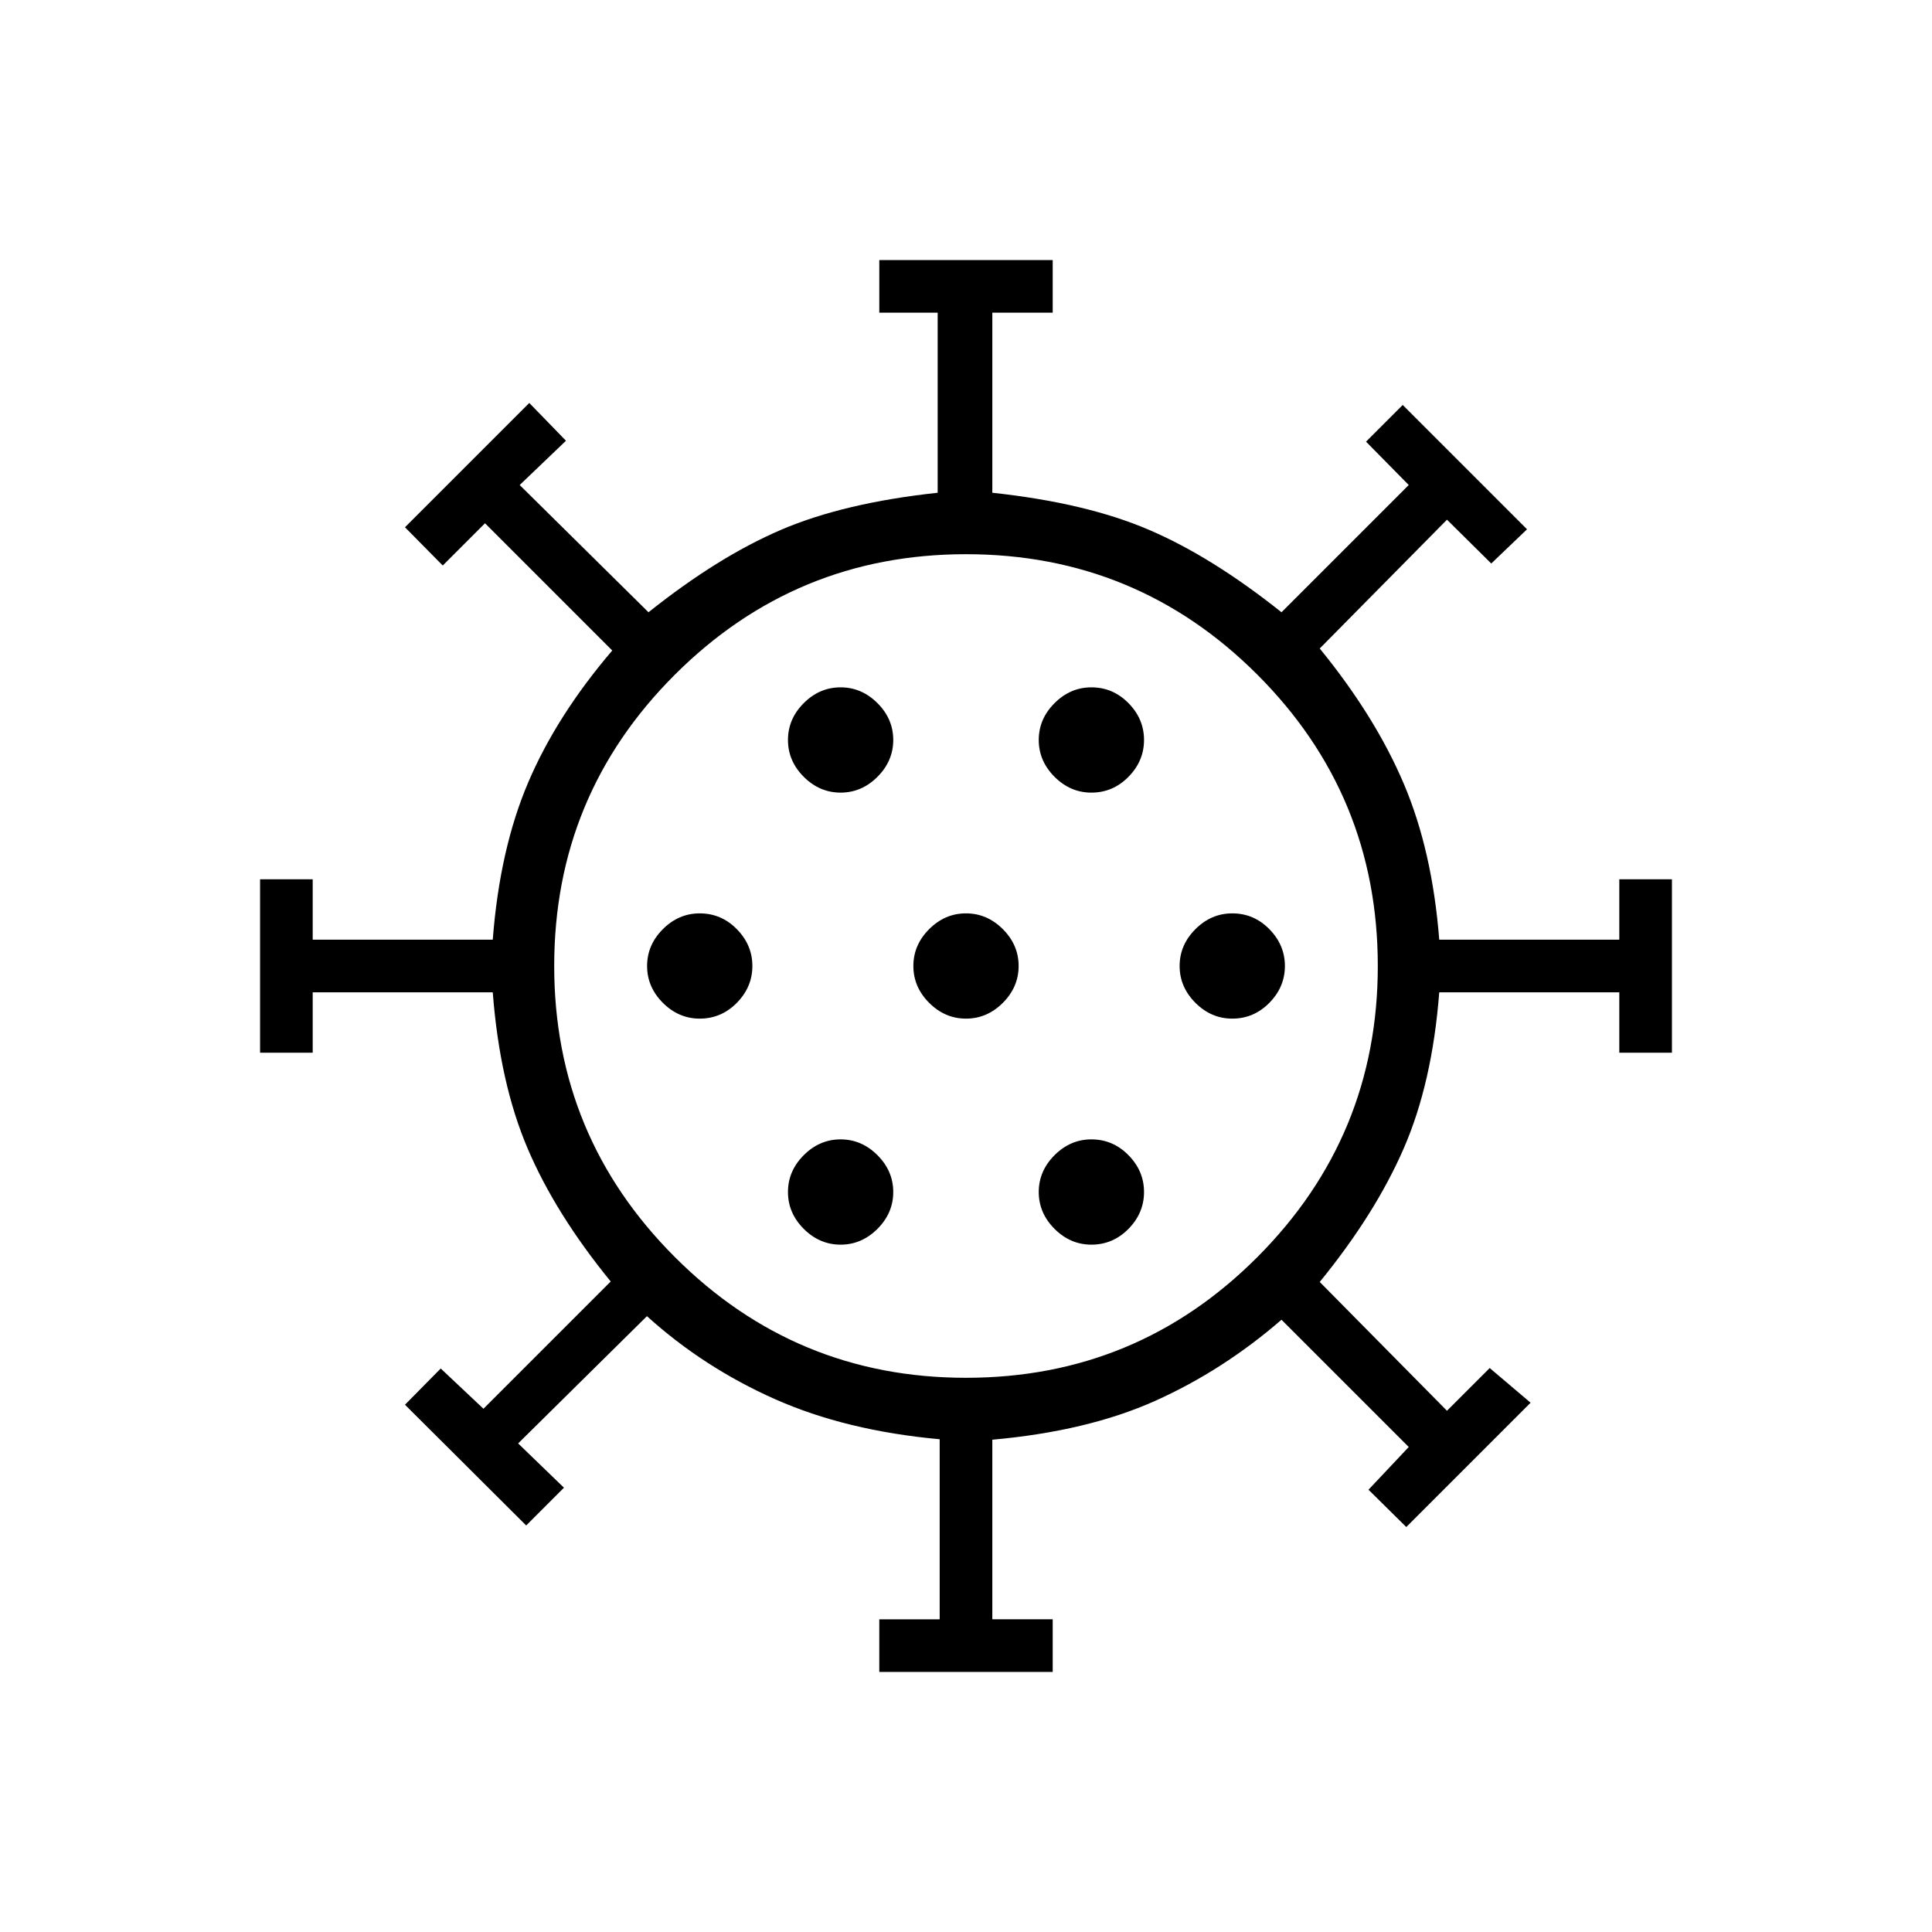 <svg xmlns="http://www.w3.org/2000/svg" width="48" height="48" viewBox="0 -960 960 960"><path d="M436.92-129.23v-26.15h30v-89.47q-46.54-4.23-81.92-19.96T321.46-306l-64 63.23 22.77 22L261.46-202l-60.23-60L219-280l21.23 20 63.23-63.23q-27.54-33.77-41.34-66.23-13.81-32.46-17.27-77.46h-89.47v30h-26.15v-86.16h26.15v30h89.47q3.46-45 17.65-78.23 14.19-33.23 41.73-65.46L241-700l-21 21-18.77-19L263-759.77 281.23-741l-23 22 64 63.23q34.54-27.54 65.85-40.96 31.3-13.42 77.84-18.42v-89.47h-29v-26.15h86.16v26.15h-30v89.47q46.54 5 77.84 18.42 31.31 13.42 65.85 40.96L700-719l-21.23-21.54L697-758.77 758.77-697 741-680l-22-21.77-63.23 64q27.54 33.77 41.73 67.12 14.19 33.34 17.65 77.57h89.47v-30h26.15v86.16h-26.15v-30h-89.47q-3.46 45-17.65 77.57-14.19 32.58-41.73 66.35L719-259l21.23-21.23L760.54-263l-61.77 61.77L680-219.77 700-241l-63.23-63.23Q607.62-279 574-263.92q-33.62 15.07-80.92 19.3v89.24h30v26.15h-86.16Zm-19.23-212.31q10.46 0 18.31-7.84 7.85-7.85 7.85-18.31 0-10.46-7.85-18.31-7.85-7.85-18.31-7.85-10.46 0-18.31 7.85-7.84 7.85-7.84 18.31 0 10.46 7.84 18.31 7.85 7.84 18.31 7.84Zm124.62 0q10.69 0 18.42-7.84 7.73-7.85 7.73-18.31 0-10.46-7.73-18.31-7.73-7.85-18.42-7.85-10.46 0-18.31 7.85-7.85 7.85-7.85 18.31 0 10.46 7.85 18.31 7.85 7.84 18.31 7.84ZM347.69-453.85q10.69 0 18.43-7.84 7.73-7.85 7.73-18.31 0-10.46-7.73-18.31-7.74-7.84-18.43-7.84-10.46 0-18.31 7.84-7.84 7.85-7.84 18.31 0 10.46 7.84 18.31 7.85 7.84 18.31 7.84Zm132.31 0q10.46 0 18.31-7.84 7.84-7.85 7.84-18.31 0-10.46-7.84-18.31-7.85-7.84-18.31-7.84-10.46 0-18.31 7.84-7.84 7.85-7.84 18.31 0 10.46 7.84 18.31 7.85 7.84 18.31 7.84Zm132.31 0q10.69 0 18.42-7.84 7.73-7.85 7.73-18.31 0-10.46-7.73-18.31-7.73-7.84-18.42-7.84-10.46 0-18.31 7.84-7.85 7.85-7.85 18.31 0 10.46 7.85 18.31 7.85 7.84 18.31 7.84Zm-194.62-112.3q10.46 0 18.31-7.85 7.85-7.85 7.85-18.31 0-10.46-7.85-18.31-7.85-7.84-18.31-7.84-10.46 0-18.31 7.84-7.84 7.85-7.84 18.31 0 10.46 7.84 18.31 7.85 7.85 18.31 7.85Zm124.62 0q10.69 0 18.42-7.85 7.73-7.85 7.73-18.31 0-10.46-7.73-18.31-7.73-7.84-18.42-7.84-10.46 0-18.31 7.84-7.85 7.85-7.85 18.31 0 10.46 7.85 18.31 7.85 7.85 18.31 7.85ZM480-480Zm0 204.62q84.92 0 144.77-59.97 59.85-59.96 59.85-144.65 0-84.92-59.85-144.77-59.85-59.85-144.77-59.85-84.69 0-144.65 59.85-59.97 59.85-59.97 144.77 0 84.69 59.97 144.65 59.96 59.97 144.65 59.97Z"/></svg>
